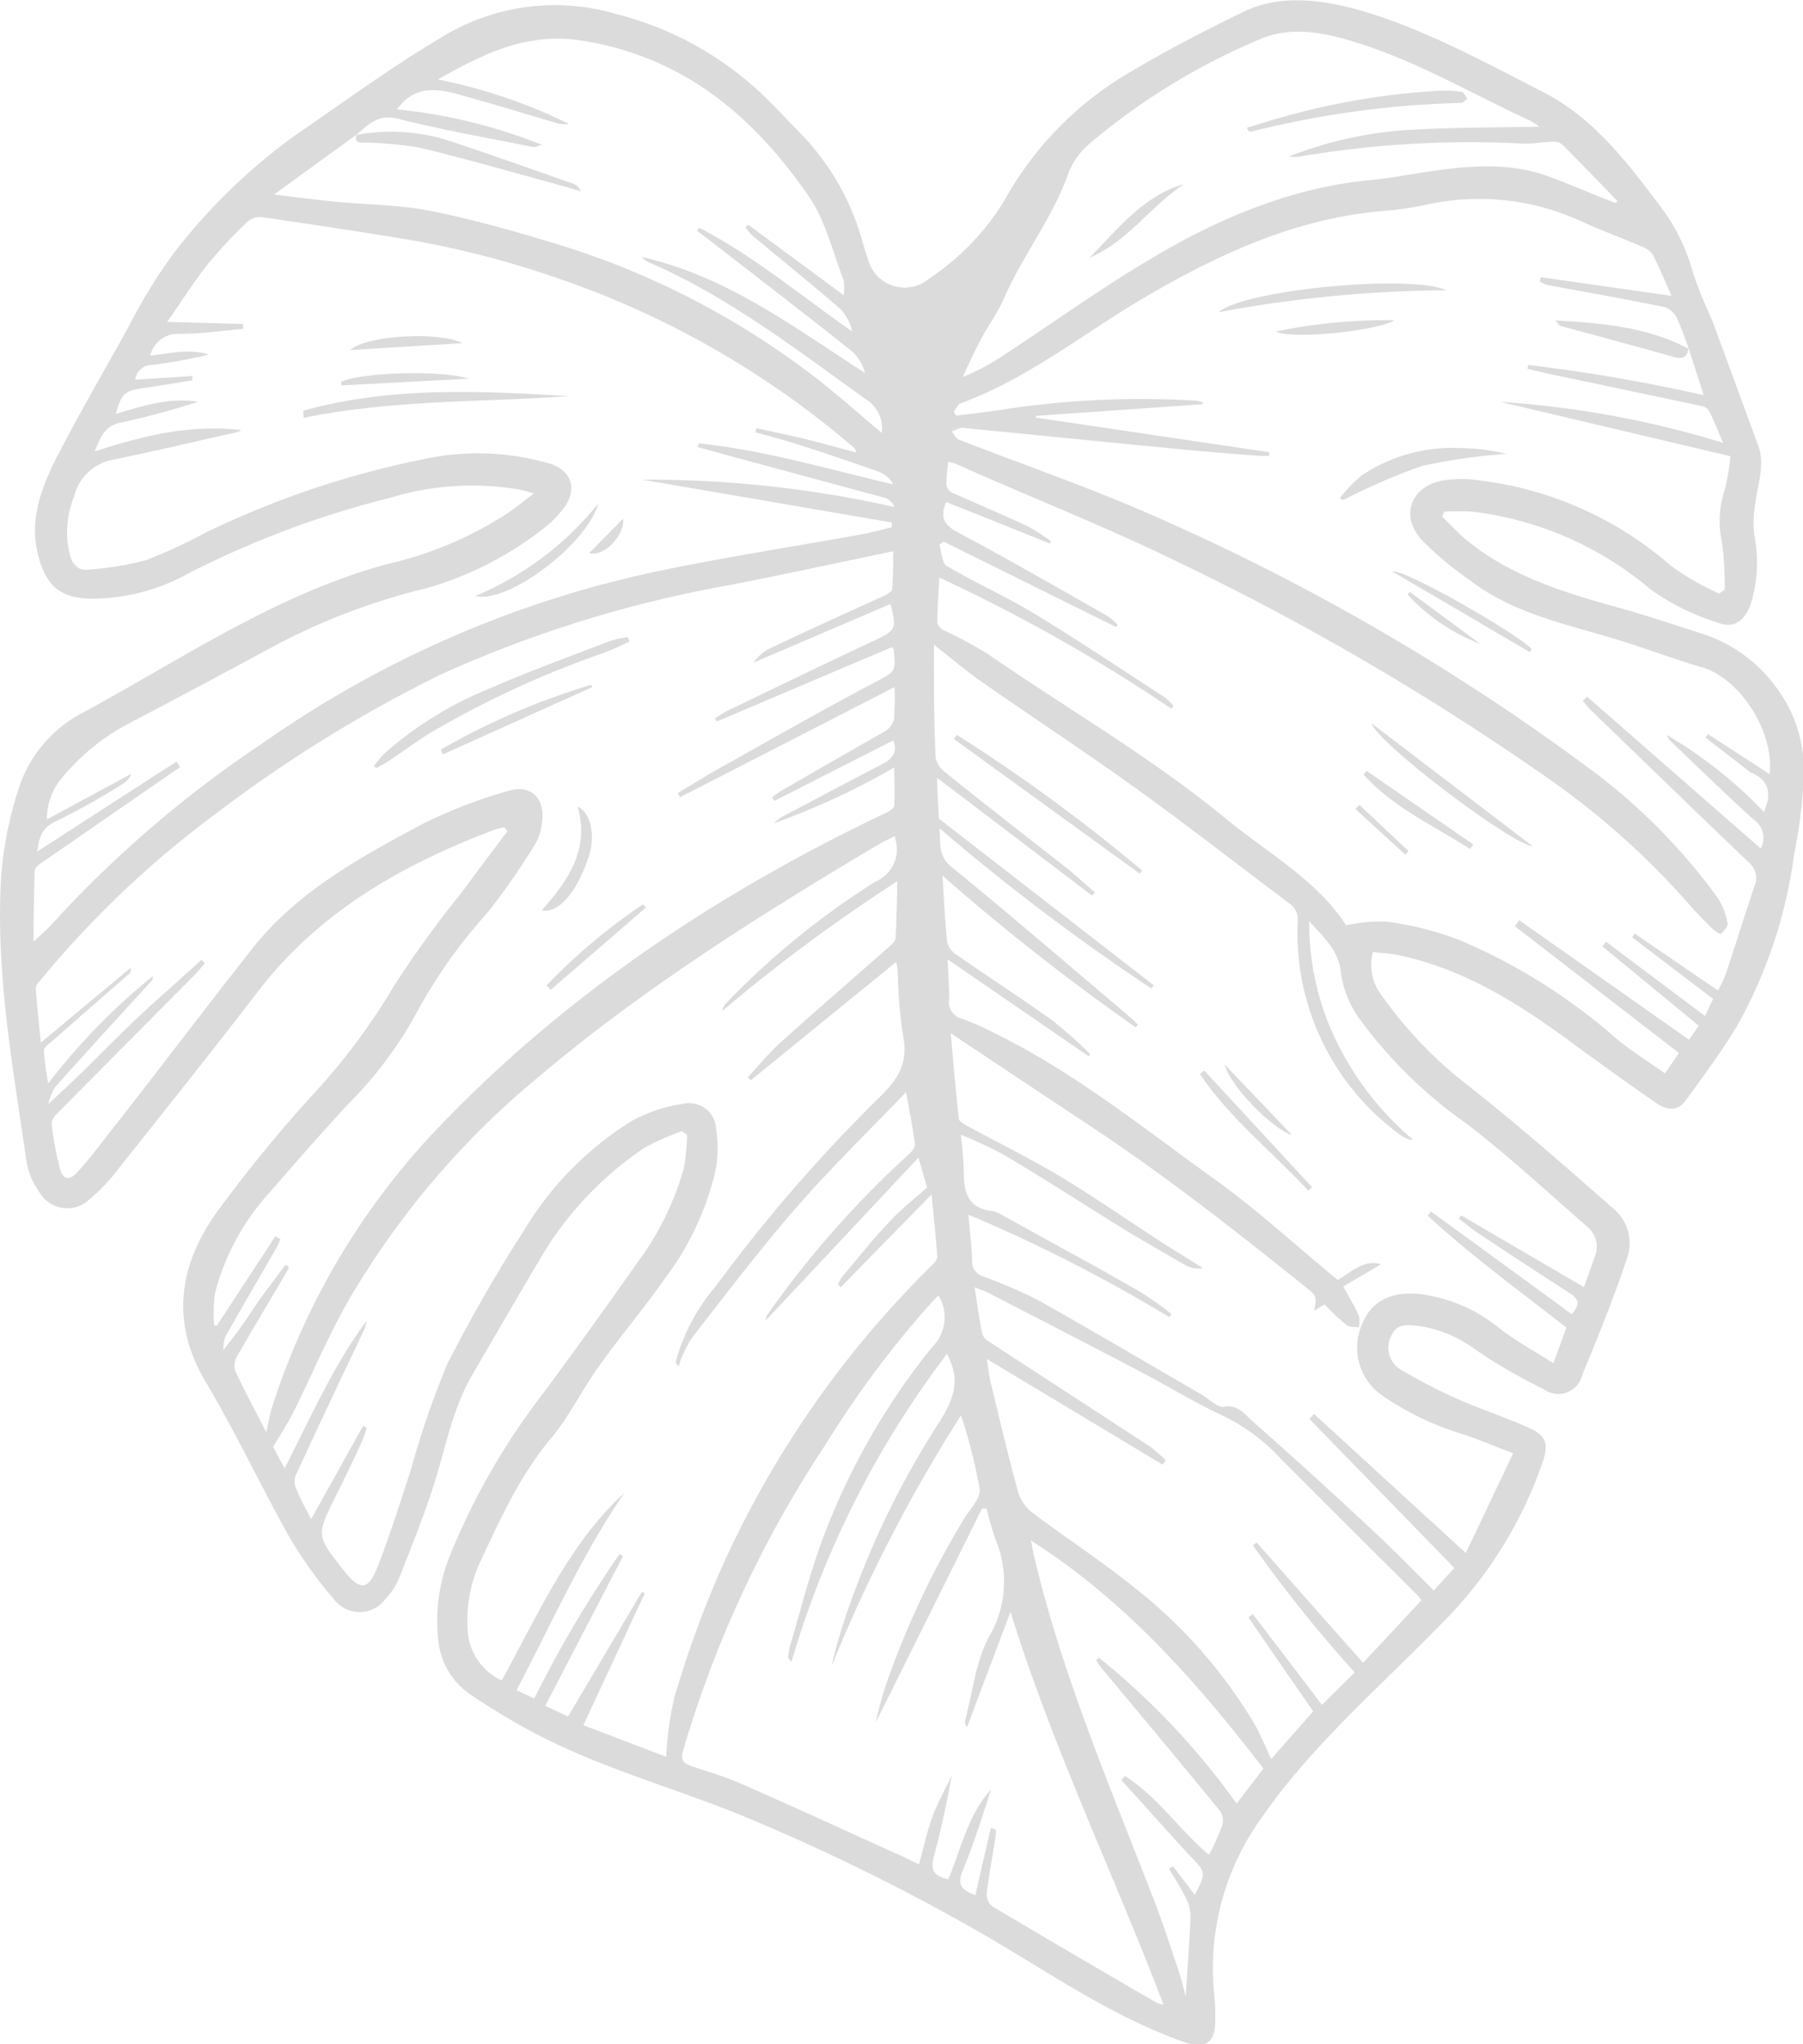 <svg xmlns="http://www.w3.org/2000/svg" viewBox="0 0 139.08 157.67"><defs><style>.cls-1{fill:#dbdbdb;}</style></defs><g id="Layer_2" data-name="Layer 2"><g id="OBJECTS"><path class="cls-1" d="M28.84,59.09a11.1,11.1,0,0,1,.84-1,28.38,28.38,0,0,1,8.13-5c3-1.32,6.12-2.44,9.2-3.63a9.45,9.45,0,0,1,1.42-.32l.13.35c-.64.28-1.27.6-1.93.85a74.21,74.21,0,0,0-13.4,6.17c-1.09.67-2.12,1.44-3.19,2.15-.31.21-.65.38-1,.57Z"/><path class="cls-1" d="M45.69,53,34.16,58.19,34,57.82a54.84,54.84,0,0,1,11.61-5Z"/><path class="cls-1" d="M41.78,70.22c2.09-2.33,3.71-4.72,2.78-8,1,.44,1.39,2.19.87,3.8C44.54,68.79,43.08,70.49,41.78,70.22Z"/><path class="cls-1" d="M49.83,70l-7.35,6.35L42.17,76a44.37,44.37,0,0,1,7.43-6.24Z"/><path class="cls-1" d="M23.39,31.68C30.14,29.8,37,30.14,43.92,30.56c-6.84.47-13.72.27-20.5,1.67Z"/><path class="cls-1" d="M46.16,38.83c-.87,3.13-6.93,7.75-9.5,7.15A24.17,24.17,0,0,0,46.16,38.83Z"/><path class="cls-1" d="M26.32,29.45c1.42-.72,7.75-.94,9.84-.24l-9.84.52Z"/><path class="cls-1" d="M35.66,26.47,27,27C28.39,25.8,34.05,25.58,35.66,26.47Z"/><path class="cls-1" d="M45.45,42.66,48.07,40C48.21,41.26,46.59,43,45.45,42.66Z"/><path class="cls-1" d="M27.47,10.41a14.79,14.79,0,0,1,7.72.63c3,1,6,2.07,9,3.12a1.06,1.06,0,0,1,.62.6c-.7-.21-1.39-.42-2.1-.61-3.46-.94-6.91-1.94-10.4-2.77A28.62,28.62,0,0,0,28.29,11c-.39,0-1,.13-.79-.63Z"/><path class="cls-1" d="M52.6,87.25a19.08,19.08,0,0,0-2.91,1.3,26.33,26.33,0,0,0-8.12,8.71c-1.73,2.91-3.42,5.84-5.13,8.77-1.46,2.49-2,5.31-2.82,8s-1.84,5.15-2.83,7.7a5.28,5.28,0,0,1-1.05,1.6,2.48,2.48,0,0,1-4,0,32.46,32.46,0,0,1-3.42-4.77c-2.23-4-4.15-8.09-6.47-12-2.74-4.62-2-9,.83-13A108.9,108.9,0,0,1,24.53,84a48.52,48.52,0,0,0,5.83-7.9,81.1,81.1,0,0,1,5.22-7.22c1.18-1.6,2.38-3.19,3.57-4.78l-.24-.28a7,7,0,0,0-.79.19C31,66.7,24.59,70.35,19.88,76.5,16.31,81.15,12.65,85.73,9,90.32A13.26,13.26,0,0,1,6.9,92.51,2.49,2.49,0,0,1,3,91.9a5.69,5.69,0,0,1-.94-2.21C1,82.31-.38,74.94.1,67.44a29.18,29.18,0,0,1,1.47-7,10.07,10.07,0,0,1,4.92-5.52c7.61-4.13,14.84-9.09,23.34-11.4a28.66,28.66,0,0,0,9.35-3.95c.63-.45,1.25-.92,2-1.51-.5-.14-.78-.24-1.06-.29a21.77,21.77,0,0,0-10.11.65,72.91,72.91,0,0,0-15.38,5.76,15.55,15.55,0,0,1-7.43,2c-2.51,0-3.65-.95-4.26-3.36-.69-2.69.22-5.12,1.37-7.42C6.06,32,8,28.65,9.86,25.32a42.07,42.07,0,0,1,3.54-5.79,45.1,45.1,0,0,1,9.24-9C26.34,8,30,5.3,33.86,3A16.67,16.67,0,0,1,47.49,1.07,25.44,25.44,0,0,1,58.43,6.94c1.1,1,2.15,2.16,3.22,3.25a19.26,19.26,0,0,1,4.85,8.35c.14.48.3,1,.46,1.45a2.91,2.91,0,0,0,4.72,1.49,19.1,19.1,0,0,0,5.9-6.2,26.08,26.08,0,0,1,9.61-9.73C90,3.88,93,2.33,95.92.91s6.29-.92,9.39,0c4.85,1.48,9.28,3.92,13.76,6.21,3.8,1.95,6.39,5.32,8.9,8.66A14.7,14.7,0,0,1,130.58,21,32.27,32.27,0,0,0,132,24.52c1.21,3.26,2.4,6.53,3.61,9.8.53,1.42.05,2.79-.16,4.18a10,10,0,0,0-.15,2.67,10.72,10.72,0,0,1-.31,5.59c-.51,1.21-1.3,1.73-2.5,1.26a18.15,18.15,0,0,1-5.16-2.55,26,26,0,0,0-13.74-6,17.59,17.59,0,0,0-2.18,0l-.17.37c.5.5,1,1,1.51,1.5,3.46,3,7.67,4.3,12,5.5,2.29.64,4.55,1.4,6.82,2.13A11.36,11.36,0,0,1,137,53a10.65,10.65,0,0,1,2.12,7.21,38.28,38.28,0,0,1-.73,5.71,37,37,0,0,1-4.24,12.94c-1.22,2.09-2.69,4.05-4.1,6-.58.81-1.35.87-2.34.19-1.9-1.31-3.77-2.67-5.62-4-4.32-3.23-8.76-6.22-14.18-7.37-.62-.13-1.27-.16-2-.25a3.82,3.82,0,0,0,.59,3.24,32.61,32.61,0,0,0,6.87,7.16c3.81,3,7.5,6.25,11.17,9.47a3.47,3.47,0,0,1,.94,3.83c-1,3-2.22,6-3.42,8.9a1.9,1.9,0,0,1-3,1.11,41.08,41.08,0,0,1-5.19-3,9.59,9.59,0,0,0-4.66-1.89c-.71-.06-1.48-.12-1.85.71a2,2,0,0,0,.51,2.57,40.93,40.93,0,0,0,4.5,2.35c1.8.8,3.69,1.42,5.49,2.22,1.42.62,1.62,1.25,1.14,2.67a32.62,32.62,0,0,1-7.85,12.52c-4.75,4.88-10,9.35-13.89,15a19.84,19.84,0,0,0-3.63,13.22,16.5,16.5,0,0,1,.1,2.72c-.11,1.42-.91,1.79-2.28,1.32-5.43-1.89-10.13-5.14-15-8a158.61,158.61,0,0,0-18.17-9.07c-5.66-2.43-11.69-3.95-17.16-6.86a52.71,52.71,0,0,1-4.88-2.95,5.71,5.71,0,0,1-2.45-4.38,13.39,13.39,0,0,1,.82-6.06A53,53,0,0,1,42,107.34q3.69-5,7.24-10.06a22.07,22.07,0,0,0,3.51-7.17A16.57,16.57,0,0,0,53,87.55ZM27.47,10.41l0,0-4.34,3.15-2,1.45c1.71.2,3.19.4,4.67.54,2.47.24,5,.24,7.4.72,3.23.63,6.42,1.55,9.57,2.5A62.45,62.45,0,0,1,62.74,29c1.82,1.39,3.53,2.93,5.27,4.39a2.6,2.6,0,0,0-1.07-2.49C61.47,27,56.21,22.89,50,20.21a2.22,2.22,0,0,1-.49-.38c6.55,1.46,11.73,5.42,17.22,8.94a3.45,3.45,0,0,0-1-1.66c-3.32-2.65-6.7-5.25-10.06-7.85-.63-.49-1.27-1-1.91-1.45l.18-.24c4.24,2.19,7.86,5.26,11.8,8a3.82,3.82,0,0,0-.87-1.7c-2.24-1.94-4.55-3.8-6.83-5.7a6.48,6.48,0,0,1-.54-.62l.21-.22,7.36,5.43a3.49,3.49,0,0,0,0-1.17c-.84-2.17-1.39-4.57-2.68-6.44C58.16,9,52.74,4.37,44.87,3.13c-4.23-.66-7.55,1-11.1,3A40.76,40.76,0,0,1,43.89,9.56,2.1,2.1,0,0,1,43,9.51c-2.27-.67-4.54-1.36-6.82-2-2-.57-4-1.22-5.56.93a40.79,40.79,0,0,1,11.17,2.73c-.39.11-.52.2-.63.18-3.48-.71-7-1.31-10.41-2.18C29.13,8.74,28.4,9.65,27.47,10.41ZM130.26,26.9a23.22,23.22,0,0,0-.91-2.37,1.68,1.68,0,0,0-.95-.85c-3-.6-6-1.14-9.06-1.7a2.37,2.37,0,0,1-.56-.26l.07-.34,10.09,1.44c-.49-1.1-.92-2.13-1.41-3.11a1.6,1.6,0,0,0-.76-.64c-1.59-.69-3.23-1.28-4.8-2a18.81,18.81,0,0,0-12.08-1.25,25.37,25.37,0,0,1-3.13.45c-6.6.54-12.41,3.17-18,6.4-4.89,2.8-9.28,6.47-14.66,8.44-.22.08-.35.42-.53.64l.17.31c1.15-.14,2.3-.27,3.44-.44a69.66,69.66,0,0,1,15.13-.71,2.39,2.39,0,0,1,.46.12l0,.15-12.87.9,0,.13,18,2.67,0,.28a6.78,6.78,0,0,1-.78,0c-2-.15-3.91-.3-5.86-.49C85.54,34.13,79.9,33.55,74.25,33c-.27,0-.56.18-.84.28.19.22.33.55.57.64,5.16,2,10.44,3.82,15.5,6.08a172.43,172.43,0,0,1,33.74,19.74,46.22,46.22,0,0,1,9.28,9.51,5.6,5.6,0,0,1,.77,2c0,.22-.28.57-.52.78-.05.05-.44-.19-.62-.36-.6-.59-1.2-1.19-1.76-1.83a60.86,60.86,0,0,0-10.21-9.28A202.65,202.65,0,0,0,90.83,43.33c-5.59-2.73-11.4-5-17.1-7.55-.15-.06-.31-.09-.58-.17A14.15,14.15,0,0,0,73,37.37a.87.87,0,0,0,.44.63c2,.89,3.93,1.71,5.87,2.61a16.73,16.73,0,0,1,1.77,1.15l-.1.16-8-3.2c-.51,1.28-.09,1.81.94,2.36,3.87,2.06,7.66,4.25,11.47,6.41a4.66,4.66,0,0,1,.83.71l-.14.16L72.8,41.78l-.34.23c.18.56.19,1.42.58,1.65,2.23,1.31,4.6,2.37,6.81,3.71,3.37,2.05,6.66,4.26,10,6.42a4.37,4.37,0,0,1,.68.68l-.18.19A128.76,128.76,0,0,0,72.46,44.55c-.07,1.25-.15,2.35-.16,3.46,0,.2.27.48.49.6a37.51,37.51,0,0,1,3.32,1.77c6.14,4.25,12.66,8,18.43,12.75,3.28,2.7,7.1,4.79,9.29,8.24a12.7,12.7,0,0,1,3.13-.28,24.21,24.21,0,0,1,5.81,1.5,44.59,44.59,0,0,1,11.55,7.21c1.25,1.11,2.7,2,4.12,3,.27-.4.44-.64.6-.89s.37-.53.47-.69l-12.66-9.78.34-.46,13.1,9.22.75-1.08L123.61,73l.28-.36,7.63,5.73.63-1.32L125.9,72.3l.2-.29,6.43,4.4a12.4,12.4,0,0,0,.57-1.21c.76-2.3,1.49-4.62,2.26-6.93a1.55,1.55,0,0,0-.51-1.79c-4.06-3.89-8.1-7.81-12.15-11.72-.22-.21-.41-.47-.61-.7l.34-.32,13.39,11.71a1.71,1.71,0,0,0-.57-2.25c-2.2-2-4.31-4.06-6.46-6.11a1.59,1.59,0,0,1-.2-.39,34.47,34.47,0,0,1,7.48,5.93c.57-1.33.47-2.35-.9-3a1.17,1.17,0,0,1-.27-.15l-3.34-2.59.19-.26,4.76,3.08c.36-3.37-2.36-7.4-5.22-8.24-2.22-.64-4.38-1.48-6.59-2.15-3.91-1.19-8-2-11.3-4.56a24.42,24.42,0,0,1-3.8-3.19c-1.65-1.91-.68-4.16,1.85-4.53a9,9,0,0,1,2.54,0,27.47,27.47,0,0,1,14.89,6.59,20.13,20.13,0,0,0,3.73,2.15l.42-.27a23.5,23.5,0,0,0-.2-3.67,7.64,7.64,0,0,1,.22-4.08,17,17,0,0,0,.43-2.57L115.74,31a74.47,74.47,0,0,1,17.17,3.16c-.41-1-.72-1.74-1.08-2.49a.83.83,0,0,0-.53-.34c-3.87-.83-7.74-1.63-11.61-2.45-.62-.13-1.24-.29-1.86-.43l.06-.3a133.56,133.56,0,0,1,13.53,2.33l-1.17-3.64Zm-28.87,74.2c.18-1.13.18-1.14-.73-1.87-5.52-4.42-11.07-8.78-17-12.67-3.39-2.24-6.76-4.5-10.32-6.86.21,2.33.38,4.45.62,6.56,0,.22.4.45.66.59,2.39,1.3,4.83,2.5,7.16,3.89,2.66,1.61,5.22,3.39,7.83,5.08,1.05.68,2.12,1.31,3.19,2a2.2,2.2,0,0,1-1.27-.18C90,96.75,88.46,95.88,87,95c-3.17-1.95-6.31-4-9.5-5.89a35.88,35.88,0,0,0-3.39-1.59,28.46,28.46,0,0,1,.24,3c0,1.61.44,2.73,2.26,2.9a1.79,1.79,0,0,1,.56.23c3.6,2,7.21,3.94,10.79,6a28.19,28.19,0,0,1,2.4,1.7l-.16.25a118.8,118.8,0,0,0-15.5-7.91c.11,1.32.26,2.46.29,3.6a1.16,1.16,0,0,0,.88,1.17A41.31,41.31,0,0,1,80,100.24c4.23,2.38,8.41,4.85,12.61,7.28.59.34,1.25,1,1.74,1,1.14-.23,1.66.57,2.23,1.07,3,2.65,6,5.37,8.93,8.1,1.71,1.59,3.34,3.24,5.09,5l1.58-1.75L101,109.44l.37-.37,11.7,10.72,3.65-7.69c-1.3-.5-2.5-1-3.7-1.42a22.35,22.35,0,0,1-6.51-3.12,4.48,4.48,0,0,1-1.34-5.64c.71-1.63,2.3-2.37,4.54-2.08a12.07,12.07,0,0,1,5.91,2.58c1.27,1,2.69,1.76,4.21,2.73l1-2.75c-3.64-2.84-7.34-5.54-10.7-8.63l.25-.32q5.43,3.94,10.86,7.92c.53-.62.69-1.09-.1-1.59-2.45-1.57-4.88-3.18-7.3-4.78-.46-.31-.87-.69-1.31-1l.19-.25,9.46,5.53.84-2.34a2,2,0,0,0-.56-2.3c-3.07-2.67-6.06-5.45-9.28-7.93a35.47,35.47,0,0,1-8.14-7.89,8.08,8.08,0,0,1-1.59-3.65c-.14-1.82-1.25-2.78-2.46-4.11a20.81,20.81,0,0,0,2.2,9.46A23.35,23.35,0,0,0,109,87.91a1,1,0,0,1-.54-.12,2.47,2.47,0,0,1-.36-.19,19.25,19.25,0,0,1-8-16.51,1.51,1.51,0,0,0-.67-1.43c-3.89-2.91-7.71-5.9-11.65-8.74s-8.06-5.54-12.07-8.34c-1.18-.82-2.27-1.76-3.67-2.85,0,3.07,0,5.86.13,8.66a1.81,1.81,0,0,0,.68,1.13C75.92,62,79,64.38,82.12,66.83c.81.63,1.56,1.33,2.34,2l-.22.25L72.29,60c0,1.21.1,2.29.13,3.14L89,76l-.19.24A163.67,163.67,0,0,1,72.46,63.87c.13,1.14-.15,2.12.94,3,4.65,3.79,9.2,7.72,13.79,11.6.21.18.39.37.59.56l-.18.21a174.7,174.7,0,0,1-14.9-11.7c.12,1.82.19,3.47.36,5.12a1.66,1.66,0,0,0,.75,1c2.47,1.72,5,3.35,7.43,5.1a32.89,32.89,0,0,1,2.86,2.56l-.14.14L73.1,74c.05,1.28.13,2.18.11,3.08a1.32,1.32,0,0,0,1,1.5,20.16,20.16,0,0,1,2.52,1.12c6.13,3,11.39,7.26,16.88,11.2,3.33,2.38,6.35,5.17,9.58,7.83,1-.57,2-1.62,3.34-1.21l-2.91,1.71c.48.88.88,1.55,1.2,2.26a2.44,2.44,0,0,1,0,.9c-.32-.06-.71,0-.93-.18-.61-.48-1.14-1-1.72-1.6ZM24,117.18,28,110l.29.12a10.28,10.28,0,0,1-.34,1q-1,2.2-2.11,4.39c-1.43,2.93-1.44,2.92.58,5.5,1.38,1.77,2,1.74,2.79-.37.92-2.36,1.66-4.79,2.46-7.19a69.68,69.68,0,0,1,2.82-8.21,117.05,117.05,0,0,1,5.91-10.3,25.13,25.13,0,0,1,8.26-8.43,11.49,11.49,0,0,1,4-1.36A2.07,2.07,0,0,1,55.23,87a9.55,9.55,0,0,1,0,3.11,21.83,21.83,0,0,1-3.94,8.5c-1.56,2.25-3.35,4.34-4.94,6.57C45,107,44,109.12,42.59,110.84c-2.48,2.93-4,6.34-5.6,9.74a10.83,10.83,0,0,0-.91,5.23,4.54,4.54,0,0,0,2.62,3.81c2.82-5.1,5.12-10.47,9.49-14.5-3.31,4.79-5.62,10.09-8.35,15.25l1.37.64a90.82,90.82,0,0,1,6.58-11.14l.27.15-6,11.56,1.76.82,5.7-9.63.21.14L45,133.07l6.39,2.44a26.21,26.21,0,0,1,.63-4.58,83.76,83.76,0,0,1,3.35-9.34,76.79,76.79,0,0,1,16.52-24c.19-.18.43-.45.41-.66-.1-1.5-.27-3-.44-4.8l-7,7.15-.21-.19a2.35,2.35,0,0,1,.25-.53c1.24-1.46,2.44-3,3.75-4.36.87-.94,1.9-1.74,2.86-2.6l-.66-2.31L59.08,101.84a1.39,1.39,0,0,1,.08-.38A75.38,75.38,0,0,1,70.14,89c.21-.19.47-.53.44-.76-.18-1.32-.44-2.63-.69-4-2.87,3-5.76,5.8-8.4,8.83-2.85,3.27-5.48,6.74-8.15,10.16a10.88,10.88,0,0,0-1,2.14c-.21-.18-.22-.3-.19-.41a15,15,0,0,1,3.06-5.75A121.94,121.94,0,0,1,68,84.48c1.42-1.39,2.06-2.69,1.65-4.65a37.41,37.41,0,0,1-.4-4.74c0-.32-.07-.63-.11-.9L57.91,83.33l-.22-.23c.82-.89,1.59-1.85,2.49-2.66,2.77-2.5,5.59-4.93,8.38-7.39.21-.19.5-.45.52-.69.08-1.39.1-2.79.14-4.39a131.33,131.33,0,0,0-13.5,10,1.11,1.11,0,0,1,.3-.59A60.75,60.75,0,0,1,67.54,68a2.69,2.69,0,0,0,1.54-3.22c0-.06,0-.12-.06-.28-.44.22-.84.39-1.21.61-9.16,5.45-18.16,11.1-26.32,18a64.58,64.58,0,0,0-14.55,17.1c-1.61,2.78-2.84,5.77-4.27,8.64-.46.91-1,1.76-1.61,2.75.22.4.53,1,.9,1.65,2.05-4,3.75-7.91,6.32-11.37a3,3,0,0,1-.34,1c-1.68,3.55-3.37,7.09-5,10.65a1.53,1.53,0,0,0-.2,1C23.06,115.44,23.53,116.25,24,117.18ZM21.24,95.36l.4.23c-.11.23-.21.47-.33.69-1.32,2.28-2.65,4.56-3.94,6.85a2.83,2.83,0,0,0-.14,1,36.44,36.44,0,0,0,2.42-3.35c.76-1.1,1.58-2.15,2.37-3.22l.27.18c-.06.12-.11.25-.18.37-1.26,2.15-2.55,4.29-3.79,6.45a1.52,1.52,0,0,0-.2,1.13c.74,1.59,1.58,3.14,2.42,4.78.18-.77.27-1.4.47-2a55.76,55.76,0,0,1,13-21.7c9.83-10.23,21.55-18,34.37-24.09.24-.11.59-.34.6-.54.05-.95,0-1.9,0-2.94A57.07,57.07,0,0,1,59.7,63.5a3.34,3.34,0,0,1,1-.69c2.46-1.3,4.92-2.61,7.39-3.89.81-.42,1.17-1,.81-1.81l-9.17,4.67-.18-.27a9.75,9.75,0,0,1,.84-.59c2.59-1.48,5.19-3,7.77-4.45a1.67,1.67,0,0,0,.79-.92A19.94,19.94,0,0,0,69,53L52.46,61.49l-.19-.31c.84-.51,1.67-1,2.52-1.52,4.21-2.36,8.39-4.76,12.64-7,1.62-.87,1.69-.76,1.51-2.56,0-.06-.07-.11-.13-.19L55.3,55.65l-.15-.24c.29-.18.57-.39.87-.54,3.8-1.83,7.6-3.67,11.42-5.46,1.66-.78,1.76-.92,1.25-2.82L58.12,51.11A3.5,3.5,0,0,1,59.42,50c2.89-1.37,5.79-2.69,8.68-4,.28-.13.71-.35.72-.56.09-1,.07-2,.08-2.92-4.28.89-8.44,1.79-12.62,2.61A93.86,93.86,0,0,0,34.06,52a105.53,105.53,0,0,0-17.5,10.83A76.53,76.53,0,0,0,3,75.75a.83.83,0,0,0-.24.51c.1,1.32.24,2.64.39,4.16l6.92-5.76a.46.46,0,0,1-.13.47L4,80.32c-.24.21-.63.48-.62.71a23.49,23.49,0,0,0,.34,2.54,49.15,49.15,0,0,1,8.07-8.28.49.49,0,0,1-.12.39c-2.49,2.73-5,5.45-7.44,8.2a4,4,0,0,0-.49,1.25c2.12-1.88,4-3.84,5.9-5.7s3.93-3.59,5.9-5.39l.26.26c-.23.27-.45.55-.69.8L4.36,85.94a1.16,1.16,0,0,0-.38.74,25.41,25.41,0,0,0,.65,3.48c.25.85.72.93,1.33.26.8-.87,1.53-1.81,2.25-2.75C12,82.86,15.65,78,19.42,73.22c3.51-4.47,8.42-7.13,13.31-9.73A37.83,37.83,0,0,1,39.22,61c1.65-.51,2.77.51,2.61,2.21a4.21,4.21,0,0,1-.51,1.83,52.16,52.16,0,0,1-3.76,5.41A39.37,39.37,0,0,0,32.2,78a30.81,30.81,0,0,1-5.26,7.08c-2.1,2.25-4.13,4.58-6.15,6.91a18.27,18.27,0,0,0-4.21,7.78,12,12,0,0,0-.06,2.48l.21,0ZM13.62,58.74l.27.43c-.37.26-.74.52-1.12.77L3.25,66.52c-.24.16-.57.42-.57.64-.07,1.82-.08,3.65-.1,5.47A21.1,21.1,0,0,0,4.8,70.41,88.56,88.56,0,0,1,20.31,57.29,82.61,82.61,0,0,1,50.54,44.1c5.27-1.11,10.6-1.92,15.9-2.88.79-.14,1.56-.37,2.35-.55l0-.37L49.55,37A86.44,86.44,0,0,1,69,39.11a1.29,1.29,0,0,0-.67-.69c-3.7-1-7.4-2-11.1-3l-3.4-.93.07-.29c5.09.52,10,2,15,3.16a2.14,2.14,0,0,0-1-.93c-2-.73-4.1-1.42-6.16-2.09-1.14-.37-2.31-.67-3.47-1l.09-.31c1.3.29,2.61.55,3.9.87s2.53.67,3.79,1a.67.67,0,0,0-.25-.43,69.71,69.71,0,0,0-23.1-13.12,72.75,72.75,0,0,0-12-3q-5.23-.84-10.49-1.6a1.53,1.53,0,0,0-1.13.36A37.84,37.84,0,0,0,16,20.41c-1.08,1.37-2,2.85-3.11,4.42l5.86.16v.38c-1.65.14-3.29.39-4.93.38a2.18,2.18,0,0,0-2.23,1.68c1.55-.17,3-.55,4.52-.08a39.3,39.3,0,0,1-4.39.8,1.28,1.28,0,0,0-1.29,1.14L14.83,29l0,.34c-1.23.19-2.46.41-3.69.58-1.54.22-1.79.44-2.2,2,2.08-.61,4.14-1.29,6.34-.93a62.56,62.56,0,0,1-6.07,1.63C8,32.9,7.75,33.79,7.29,34.83c3.79-1.25,7.47-2.12,11.34-1.65a2.87,2.87,0,0,1-.92.28c-3,.68-6,1.39-9,2a3.81,3.81,0,0,0-3,2.85,7.31,7.31,0,0,0-.3,4.57c.22.7.65,1.16,1.4,1.06a23.88,23.88,0,0,0,4.41-.72,39.39,39.39,0,0,0,4.63-2.13,70.43,70.43,0,0,1,17.41-5.79,19.66,19.66,0,0,1,9,.42c1.8.49,2.33,1.95,1.25,3.44a8,8,0,0,1-1.72,1.71,26.37,26.37,0,0,1-9,4.53,49.38,49.38,0,0,0-11.62,4.42c-3.7,2-7.44,4-11.17,5.95A16.83,16.83,0,0,0,4.78,60a4.85,4.85,0,0,0-1.16,3.2l6.51-3.51a1.62,1.62,0,0,1-.75.83,54.46,54.46,0,0,1-5.05,2.82c-1.22.54-1.31,1.44-1.47,2.35ZM76.44,141l.37.12a3.55,3.55,0,0,1,0,.46c-.24,1.49-.51,3-.7,4.46a1.23,1.23,0,0,0,.43,1q6.31,3.75,12.67,7.43a1.91,1.91,0,0,0,.54.15c-3.87-10.14-8.58-19.89-11.8-30.29q-1.68,4.44-3.35,8.88a.58.58,0,0,1-.14-.56c.57-2.14.8-4.45,1.81-6.36a8.41,8.41,0,0,0,.51-7.58,24.17,24.17,0,0,1-.67-2.35l-.36,0q-4.09,8.25-8.2,16.51a27.62,27.62,0,0,1,.89-3.2,67.48,67.48,0,0,1,5.83-12.37c.47-.82,1.39-1.69,1.3-2.45a40.46,40.46,0,0,0-1.44-5.68,119.78,119.78,0,0,0-10,19.39,40.49,40.49,0,0,1,1.42-4.78,66.39,66.39,0,0,1,6.85-14c1.4-2.2,1.61-3.5.65-5.35a73.14,73.14,0,0,0-12,23.77c-.19-.24-.26-.3-.26-.34a7.71,7.71,0,0,1,.18-1c.82-2.74,1.5-5.52,2.5-8.19a53.26,53.26,0,0,1,8.42-14.75,3.22,3.22,0,0,0,.5-4l-.5.51a77.36,77.36,0,0,0-8.25,11.06A87,87,0,0,0,52.7,135c-.22.77,0,1,.67,1.24,1.2.4,2.42.75,3.57,1.25,4,1.74,7.89,3.54,11.83,5.32.71.31,1.41.65,2.11,1,.35-1.23.6-2.42,1-3.55s1-2.19,1.53-3.28c-.39,2.14-.83,4.23-1.39,6.28-.29,1.08.15,1.48,1.13,1.7,1-2.4,1.53-5,3.3-6.93-.69,2.13-1.36,4.26-2.21,6.31-.48,1.16.1,1.51,1,1.84Q75.83,143.54,76.44,141Zm24.86-9c-1.69-2.43-3.35-4.84-5-7.25l.34-.25c1.75,2.3,3.51,4.59,5.33,7l2.53-2.5a104.93,104.93,0,0,1-7.85-9.8l.28-.23c2.73,3.09,5.45,6.17,8.22,9.29l4.49-4.82a2.52,2.52,0,0,0-.24-.33c-3.54-3.54-7.1-7.06-10.63-10.62a14.94,14.94,0,0,0-4.52-3.33c-2.14-1-4.13-2.23-6.21-3.32-3.94-2.07-7.9-4.1-11.86-6.15-.28-.14-.59-.22-1-.4.2,1.32.36,2.45.58,3.57a1.09,1.09,0,0,0,.48.59q6.21,4.05,12.43,8.1a11.71,11.71,0,0,1,1.26,1.09l-.25.33-13.56-8.15c.11.68.16,1.21.28,1.73.7,2.89,1.38,5.78,2.17,8.65a3.17,3.17,0,0,0,1.15,1.54c2.57,1.93,5.29,3.7,7.79,5.72a38.19,38.19,0,0,1,9.23,10.47c.5.87.87,1.8,1.32,2.75ZM124.63,15.66l.14-.15c-1.41-1.46-2.82-2.92-4.25-4.36a1.08,1.08,0,0,0-.69-.22c-.77,0-1.55.18-2.32.15a78.13,78.13,0,0,0-17.28,1,5.76,5.76,0,0,1-.83,0A30.5,30.5,0,0,1,109,10c3.27-.18,6.54-.16,9.74-.23a4.9,4.9,0,0,0-.71-.46c-4.54-2.1-8.86-4.67-13.69-6.12-2.38-.72-4.88-1.2-7.3-.1a50.66,50.66,0,0,0-12.91,7.92,5.88,5.88,0,0,0-1.67,2.22c-1.18,3.43-3.43,6.28-4.91,9.54C77.05,24,76.3,25,75.72,26.08s-1,2-1.45,3a18.5,18.5,0,0,0,3.18-1.7c3.64-2.39,7.18-4.93,10.9-7.17,5.4-3.26,11.12-5.75,17.53-6.34,1.35-.13,2.7-.39,4-.59,3.16-.47,6.32-.81,9.41.27C121.12,14.21,122.87,15,124.63,15.66ZM86.49,137.3l.28-.31c2.53,1.58,4.17,4.14,6.49,6.08a21.14,21.14,0,0,0,1-2.2,1.38,1.38,0,0,0-.11-1.13C91.11,136,88,132.31,84.92,128.6a5.35,5.35,0,0,1-.36-.56l.22-.17a56.72,56.72,0,0,1,10.61,11.25l2.07-2.7c-5.19-6.76-10.72-13-17.94-17.6.07.33.13.65.2,1,2.15,9.26,5.92,18,9.32,26.8.68,1.76,1.26,3.56,1.86,5.35.23.68.39,1.37.56,2,.13-2,.29-4,.37-6a3.09,3.09,0,0,0-.3-1.46c-.39-.82-.89-1.58-1.35-2.37l.3-.19,1.68,2.2c.91-1.68.84-1.79-.37-3C90,141.2,88.25,139.23,86.49,137.3Z"/><path class="cls-1" d="M111.57,22.39A99.15,99.15,0,0,0,94,24.08C96,22.33,108.88,21.13,111.57,22.39Z"/><path class="cls-1" d="M103.34,38.44A11.74,11.74,0,0,1,105,36.7a12.57,12.57,0,0,1,7.63-2.14,15.45,15.45,0,0,1,3.57.45,45.16,45.16,0,0,0-6.51.93,47.56,47.56,0,0,0-6.07,2.63Z"/><path class="cls-1" d="M105.78,55.78l12.43,9.48C116.68,65.19,106.31,57.38,105.78,55.78Z"/><path class="cls-1" d="M130.25,26.87c-.11.68-.43.87-1.15.66-2.91-.83-5.84-1.6-8.77-2.4,0,0-.09-.09-.35-.41,3.71.2,7.12.52,10.28,2.18Z"/><path class="cls-1" d="M118,50.3q-5.3-3.12-10.61-6.22c.9-.26,10,5,10.76,6Z"/><path class="cls-1" d="M113.4,65.49c-2.8-1.82-5.93-3.18-8.2-5.73l.21-.3,8.24,5.68Z"/><path class="cls-1" d="M98.43,25.57a41.81,41.81,0,0,1,9.14-.87C106.34,25.51,99.63,26.22,98.43,25.57Z"/><path class="cls-1" d="M114.18,49.66a14.75,14.75,0,0,1-5.6-3.8l.16-.21Z"/><path class="cls-1" d="M104.87,62.09l3.78,3.56-.25.27-3.85-3.52Z"/><path class="cls-1" d="M73.82,56.69A131.68,131.68,0,0,1,88.1,67.15l-.18.24L73.58,57Z"/><path class="cls-1" d="M92.89,82.57q4.15,4.5,8.32,9l-.3.26c-2.78-3-6.06-5.57-8.36-9Z"/><path class="cls-1" d="M99.66,87.55c-1.54-.48-4.78-3.78-5.19-5.44Z"/><path class="cls-1" d="M96.18,9.86c.88-.27,1.76-.55,2.65-.8A56,56,0,0,1,111,7a8.27,8.27,0,0,1,1.72.08c.18,0,.32.34.48.53-.17.11-.34.33-.51.33a73.08,73.08,0,0,0-16.19,2.22c-.06,0-.13,0-.19-.06Z"/><path class="cls-1" d="M84.05,19.88c2.18-2.22,4.11-4.75,7.27-5.68C88.75,15.92,87,18.62,84.05,19.88Z"/></g></g></svg>